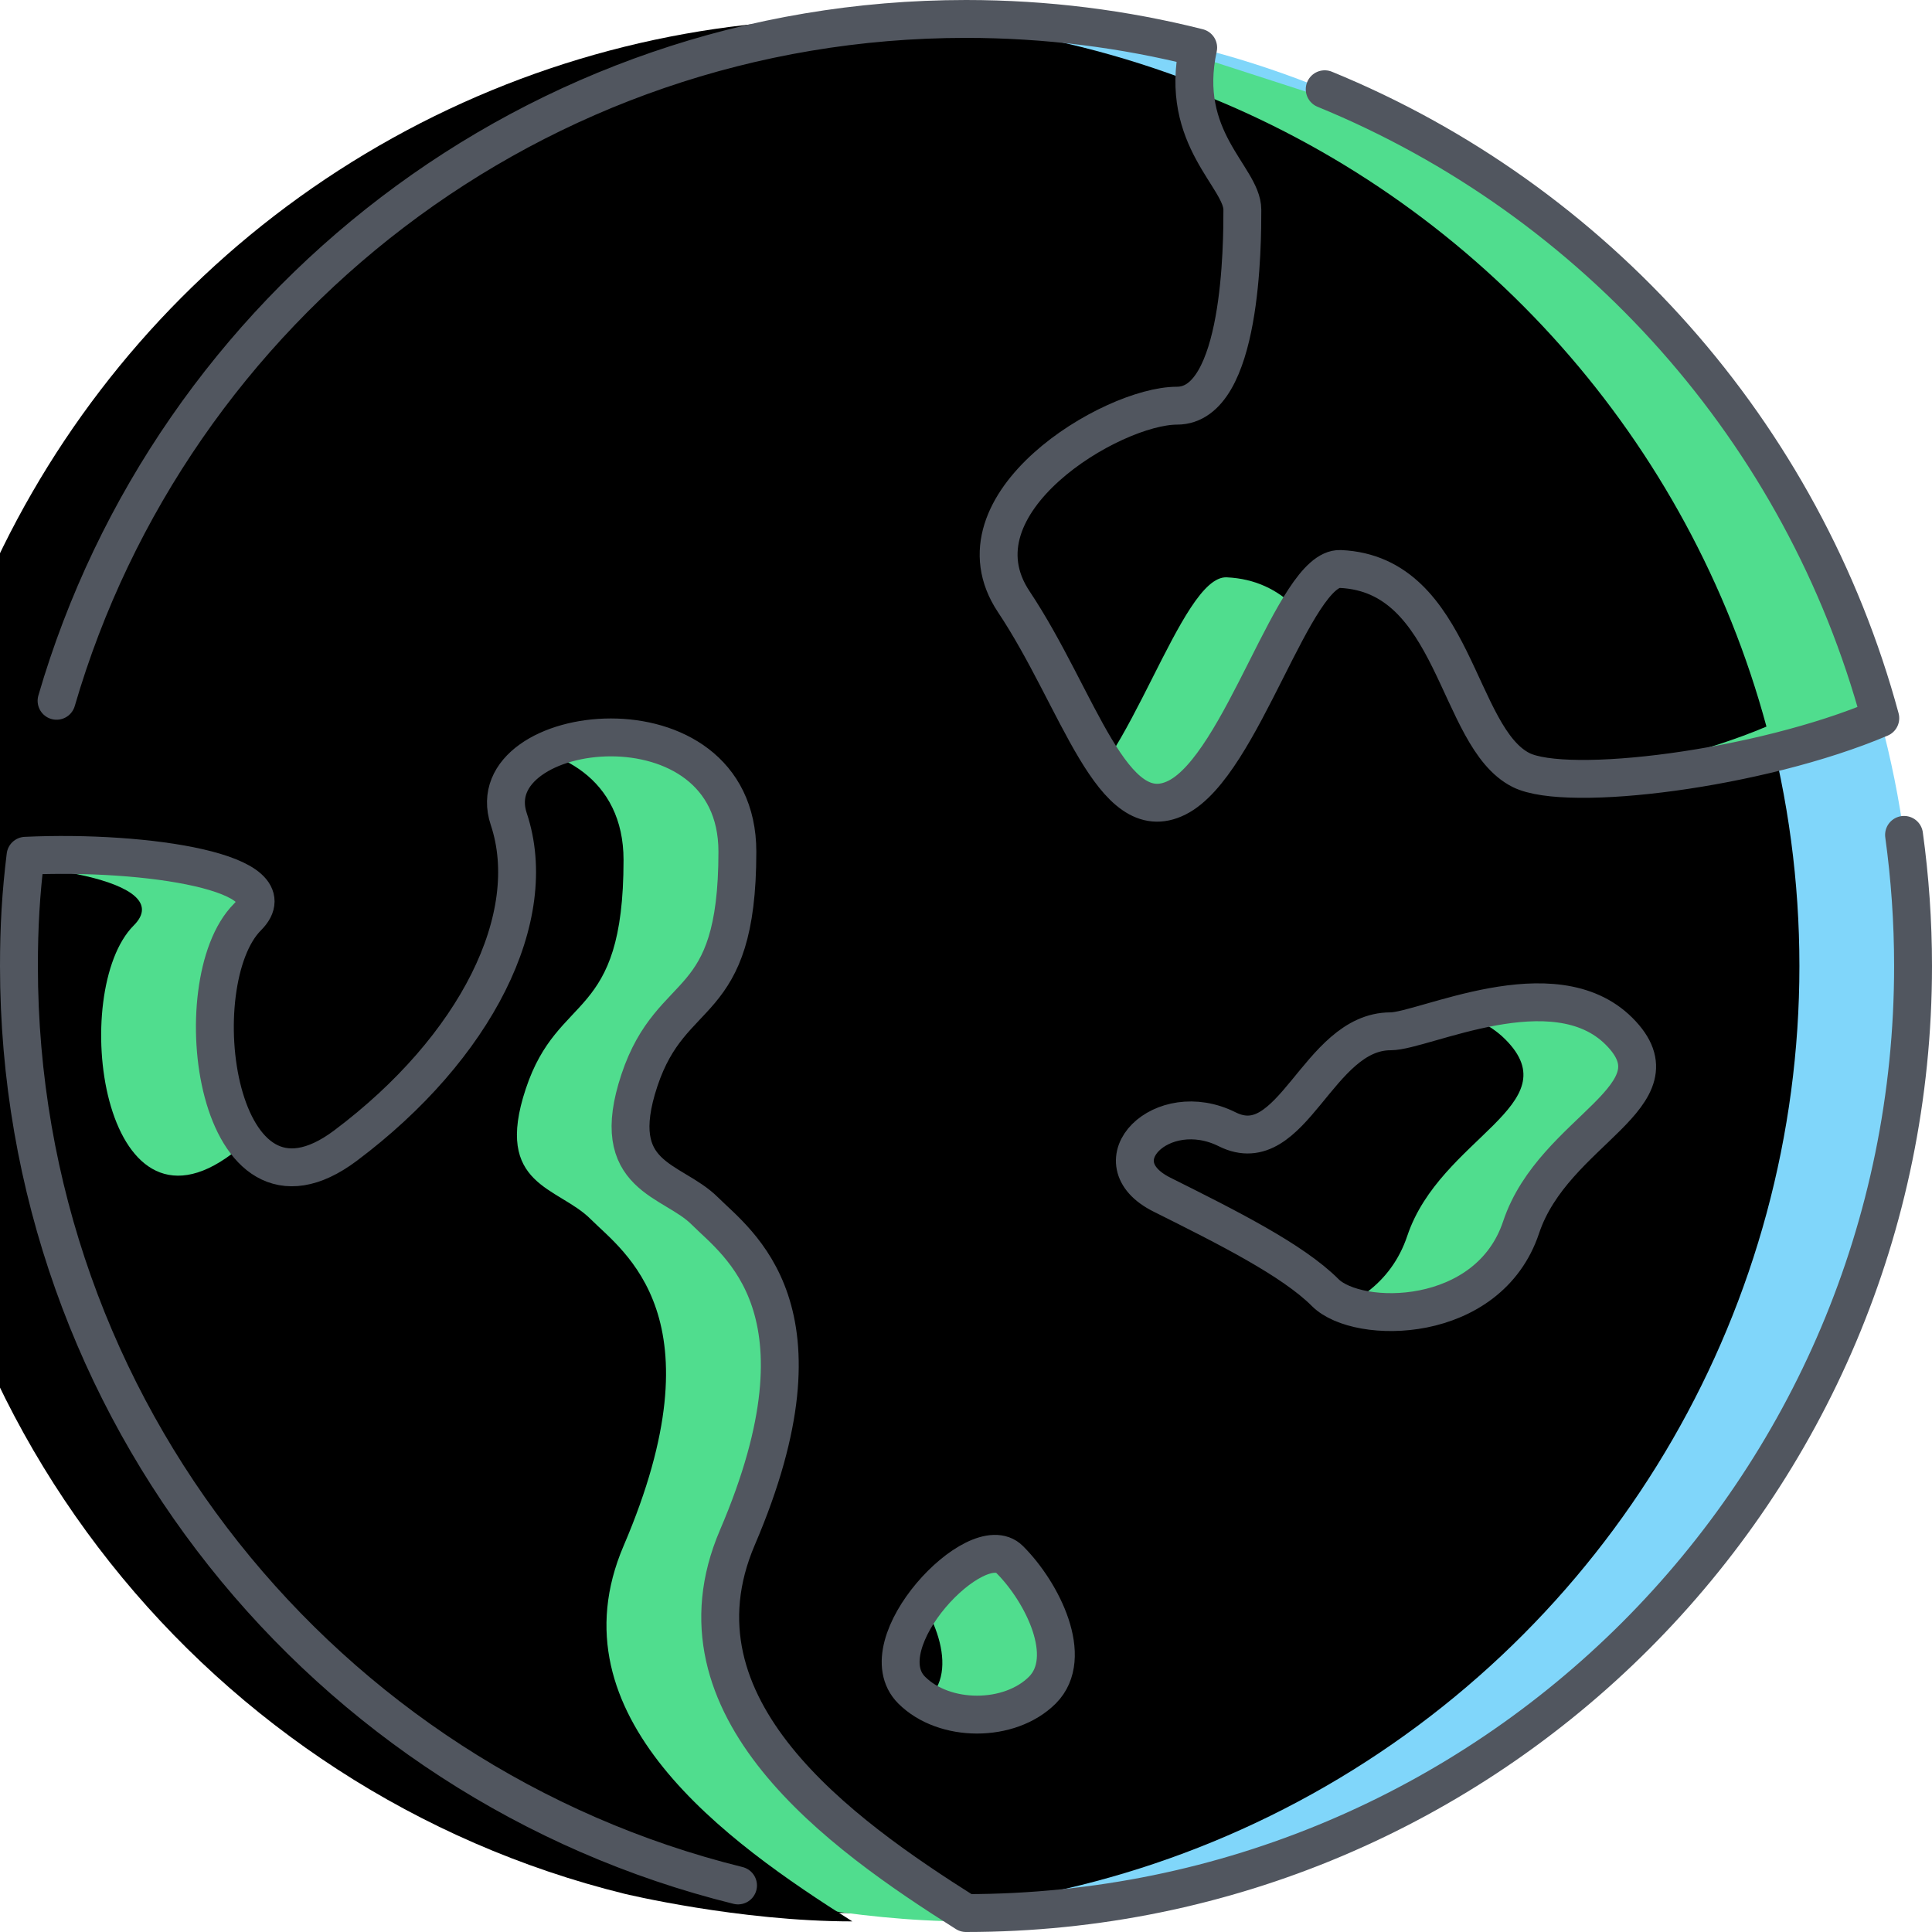 <?xml version="1.0" encoding="UTF-8" standalone="no"?>
<svg width="102px" height="102px" viewBox="0 0 102 102" version="1.1" xmlns="http://www.w3.org/2000/svg" xmlns:xlink="http://www.w3.org/1999/xlink">
    <!-- Generator: sketchtool 41 (35326) - http://www.bohemiancoding.com/sketch -->
    <title>9C943280-CFCE-40A9-BB28-8D933C8B5157</title>
    <desc>Created with sketchtool.</desc>
    <defs>
        <circle id="path-1" cx="50" cy="50" r="50"></circle>
        <filter x="-50%" y="-50%" width="200%" height="200%" filterUnits="objectBoundingBox" id="filter-2">
            <feOffset dx="-6" dy="0" in="SourceAlpha" result="shadowOffsetInner1"></feOffset>
            <feComposite in="shadowOffsetInner1" in2="SourceAlpha" operator="arithmetic" k2="-1" k3="1" result="shadowInnerInner1"></feComposite>
            <feColorMatrix values="0 0 0 0 0   0 0 0 0 0   0 0 0 0 0  0 0 0 0.1 0" type="matrix" in="shadowInnerInner1"></feColorMatrix>
        </filter>
        <path d="M52.3,81.78 C54.04,83.5 55.76,86.94 54.04,88.66 C52.3,90.4 48.86,90.4 47.14,88.66 C44.7,86.24 50.58,80.04 52.3,81.78 Z M84.48,53.881 C87.92,57.341 81.04,59.061 79.3,64.241 C77.58,69.401 70.68,69.401 68.96,67.681 C67.24,65.961 63.8,64.241 60.34,62.501 C56.9,60.781 60.34,57.341 63.8,59.061 C67.24,60.781 68.56,53.881 72.42,53.881 C74.14,53.881 81.04,50.441 84.48,53.881 Z M68.94,4.16 C83.22,10 94.18,22.26 98.26,37.36 C91.9,40.06 81.74,41.3 79.3,40.1 C75.86,38.38 75.86,29.76 69.76,29.48 C67.32,29.38 64.58,39.82 61.14,41.54 C57.7,43.28 55.96,36.38 52.52,31.2 C49.08,26.04 57.7,20.86 61.14,20.86 C64.58,20.86 64.58,12.24 64.58,10.52 C64.58,8.8 61.22,6.78 62.26,2 L68.94,4.16 Z M50,100.44 C44,100.44 37.96,98.98 37.96,98.98 C16.16,93.6 0,73.9 0,50.44 C0,48.38 0.1,46.62 0.34,44.62 L0.4,44.62 C6.82,44.32 14.4,45.52 12.06,47.86 C8.62,51.3 10.34,65.1 17.24,59.92 C24.14,54.76 27.58,47.86 25.86,42.68 C24.14,37.5 37.92,35.78 37.92,44.4 C37.92,53.02 34.48,51.3 32.76,56.48 C31.04,61.64 34.48,61.64 36.2,63.38 C37.92,65.1 43.1,68.54 37.92,80.62 C34.08,89.6 43.34,96.24 50,100.44 Z" id="path-3"></path>
        <filter x="-50%" y="-50%" width="200%" height="200%" filterUnits="objectBoundingBox" id="filter-4">
            <feOffset dx="-6" dy="0" in="SourceAlpha" result="shadowOffsetInner1"></feOffset>
            <feComposite in="shadowOffsetInner1" in2="SourceAlpha" operator="arithmetic" k2="-1" k3="1" result="shadowInnerInner1"></feComposite>
            <feColorMatrix values="0 0 0 0 0   0 0 0 0 0   0 0 0 0 0  0 0 0 0.1 0" type="matrix" in="shadowInnerInner1"></feColorMatrix>
        </filter>
    </defs>
    <g id="Design" stroke="none" stroke-width="1" fill="none" fill-rule="evenodd">
        <g id="2.1-Services" transform="translate(-129, -901)">
            <g id="Group-17" transform="translate(8, 142)">
                <g id="Group-5-Copy-4" transform="translate(0, 736)">
                    <g id="Group-4">
                        <g id="card1">
                            <g id="Group-10">
                                <g id="Group" transform="translate(122, 24)">
                                    <g id="fill">
                                        <g id="Oval">
                                            <use fill="#80D6FA" fill-rule="evenodd" xlink:href="#path-1"></use>
                                            <use fill="black" fill-opacity="1" filter="url(#filter-2)" xlink:href="#path-1"></use>
                                        </g>
                                        <g id="Combined-Shape">
                                            <use fill="#50DD8E" fill-rule="evenodd" xlink:href="#path-3"></use>
                                            <use fill="black" fill-opacity="1" filter="url(#filter-4)" xlink:href="#path-3"></use>
                                        </g>
                                    </g>
                                    <path d="M1.986,35.998 C8.042,15.198 27.246,0 50,0 C54.23,0 58.336,0.524 62.258,1.514 C61.208,6.322 64.59,8.35 64.59,10.074 C64.59,11.798 64.59,20.418 61.14,20.418 C57.696,20.418 49.074,25.592 52.52,30.764 C55.968,35.936 57.696,42.834 61.14,41.11 C64.59,39.384 67.328,28.932 69.762,29.04 C75.86,29.31 75.86,37.93 79.308,39.656 C81.738,40.87 91.89,39.624 98.27,36.916 C94.188,21.822 83.218,9.56 68.938,3.712 M99.524,43.078 C99.836,45.34 100,47.652 100,50 C100,77.616 77.614,100 50,100 C43.332,95.792 34.078,89.162 37.93,80.172 C43.102,68.104 37.93,64.656 36.208,62.93 C34.48,61.208 31.036,61.208 32.758,56.034 C34.48,50.862 37.93,52.586 37.93,43.966 C37.93,35.344 24.136,37.07 25.86,42.242 C27.586,47.414 24.136,54.31 17.242,59.482 C10.344,64.656 8.622,50.862 12.066,47.414 C14.398,45.084 6.786,43.884 0.348,44.18 C0.102,46.182 0,47.93 0,50 C0,73.464 16.164,93.154 37.964,98.542 M54.032,88.23 C55.754,86.506 54.032,83.058 52.304,81.334 C50.582,79.61 44.696,85.792 47.132,88.23 C48.86,89.954 52.304,89.954 54.032,88.23 L54.032,88.23 L54.032,88.23 L54.032,88.23 L54.032,88.23 Z M84.48,53.448 C87.93,56.896 81.036,58.622 79.308,63.792 C77.586,68.966 70.688,68.966 68.964,67.242 C67.242,65.518 63.792,63.792 60.344,62.07 C56.894,60.344 60.344,56.896 63.792,58.622 C67.242,60.344 68.558,53.448 72.414,53.448 C74.136,53.448 81.036,50 84.48,53.448 L84.48,53.448 L84.48,53.448 L84.48,53.448 L84.48,53.448 Z" id="stroke" stroke="#51565F" stroke-width="2" stroke-linecap="round" stroke-linejoin="round"></path>
                                </g>
                            </g>
                        </g>
                    </g>
                </g>
            </g>
        </g>
    </g>
</svg>